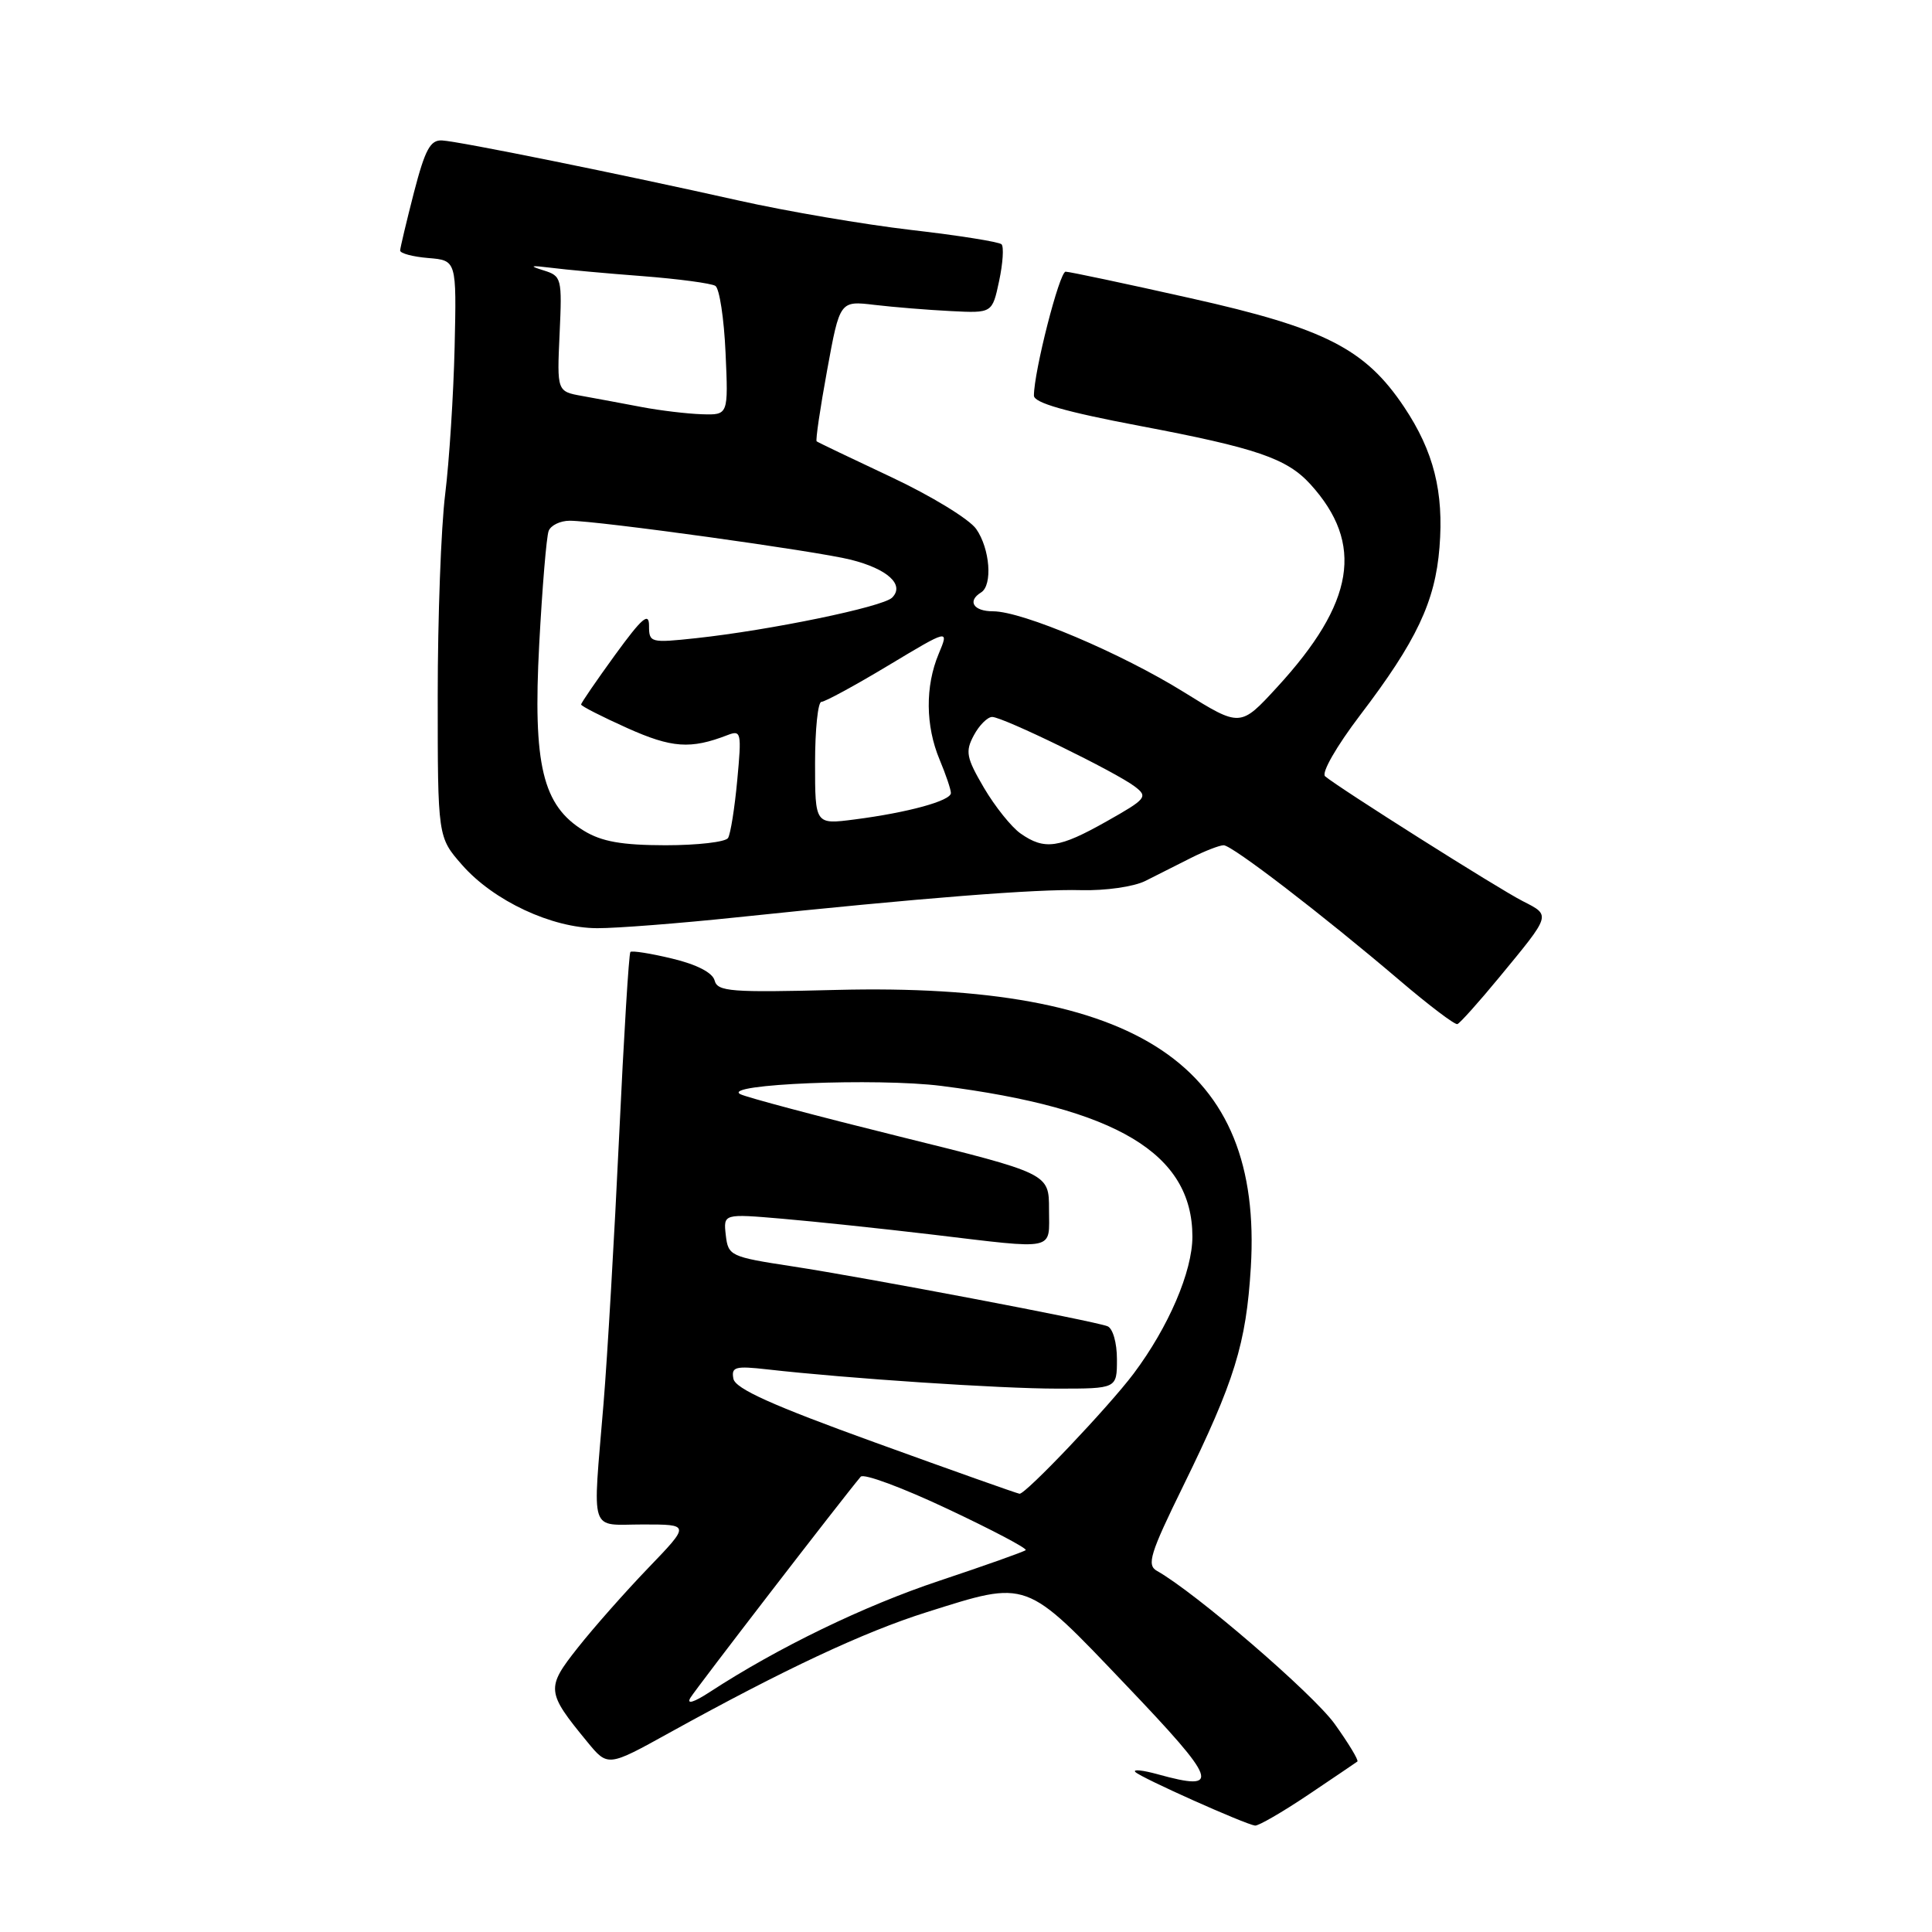 <?xml version="1.0" encoding="UTF-8" standalone="no"?>
<!DOCTYPE svg PUBLIC "-//W3C//DTD SVG 1.1//EN" "http://www.w3.org/Graphics/SVG/1.1/DTD/svg11.dtd" >
<svg xmlns="http://www.w3.org/2000/svg" xmlns:xlink="http://www.w3.org/1999/xlink" version="1.1" viewBox="0 0 256 256">
 <g >
 <path fill="currentColor"
d=" M 173.30 237.85 C 176.71 235.56 179.66 233.56 179.86 233.41 C 180.05 233.25 178.70 231.01 176.86 228.44 C 174.00 224.45 158.36 210.98 153.30 208.15 C 151.92 207.37 152.38 205.87 156.79 196.88 C 163.60 182.98 165.12 178.06 165.74 167.94 C 167.36 141.19 150.88 130.16 110.81 131.17 C 96.84 131.53 95.07 131.39 94.69 129.92 C 94.42 128.88 92.33 127.80 89.07 127.02 C 86.22 126.33 83.73 125.94 83.53 126.14 C 83.33 126.34 82.66 137.30 82.04 150.50 C 81.42 163.70 80.49 179.68 79.97 186.00 C 78.52 203.62 77.98 202.00 85.22 202.00 C 91.44 202.00 91.44 202.00 85.91 207.75 C 82.87 210.91 78.66 215.67 76.56 218.33 C 72.33 223.68 72.38 224.19 77.82 230.81 C 80.54 234.12 80.54 234.12 88.72 229.59 C 103.88 221.21 114.45 216.25 122.80 213.62 C 136.31 209.36 135.73 209.15 149.17 223.25 C 161.39 236.06 161.89 237.44 153.44 235.11 C 151.42 234.55 150.07 234.41 150.44 234.80 C 151.17 235.56 164.98 241.73 166.30 241.90 C 166.75 241.95 169.90 240.13 173.30 237.85 Z  M 198.66 129.50 C 205.58 121.11 205.52 121.32 201.78 119.41 C 198.53 117.76 177.35 104.37 175.58 102.86 C 175.07 102.41 177.08 98.90 180.21 94.78 C 187.70 84.95 190.17 79.72 190.74 72.53 C 191.33 65.18 189.97 59.80 186.06 53.94 C 180.90 46.22 175.56 43.49 157.79 39.52 C 149.15 37.58 141.69 36.00 141.20 36.00 C 140.38 36.00 137.00 49.24 137.00 52.42 C 137.00 53.37 141.14 54.56 150.95 56.42 C 166.49 59.36 170.51 60.74 173.63 64.16 C 180.80 72.05 179.52 79.86 169.21 91.07 C 164.35 96.36 164.35 96.36 156.92 91.74 C 148.57 86.55 135.49 81.00 131.58 81.00 C 128.99 81.00 128.13 79.65 130.00 78.50 C 131.55 77.54 131.18 72.70 129.35 70.09 C 128.44 68.79 123.38 65.70 118.10 63.22 C 112.82 60.74 108.37 58.61 108.21 58.48 C 108.05 58.35 108.67 54.11 109.60 49.05 C 111.28 39.85 111.28 39.85 115.89 40.40 C 118.43 40.70 122.97 41.07 125.99 41.22 C 131.48 41.50 131.48 41.50 132.39 37.23 C 132.89 34.88 133.03 32.70 132.71 32.37 C 132.39 32.05 127.00 31.19 120.73 30.47 C 114.47 29.74 104.21 27.99 97.92 26.58 C 82.12 23.04 60.89 18.74 58.58 18.61 C 57.02 18.52 56.33 19.80 54.85 25.50 C 53.86 29.35 53.04 32.81 53.02 33.19 C 53.01 33.57 54.69 34.02 56.75 34.19 C 60.50 34.50 60.50 34.50 60.24 46.00 C 60.09 52.33 59.53 61.09 58.99 65.47 C 58.44 69.86 58.00 81.88 58.00 92.19 C 58.00 110.93 58.00 110.93 61.24 114.62 C 65.41 119.37 73.13 122.98 79.14 122.99 C 81.70 123.00 90.02 122.35 97.64 121.55 C 122.14 118.98 137.36 117.78 143.26 117.95 C 146.48 118.03 150.22 117.50 151.76 116.73 C 153.27 115.97 156.00 114.59 157.83 113.67 C 159.66 112.75 161.60 112.00 162.14 112.00 C 163.26 112.00 175.25 121.21 185.50 129.94 C 189.35 133.22 192.77 135.81 193.11 135.70 C 193.44 135.59 195.94 132.80 198.66 129.50 Z  M 91.48 224.97 C 92.21 223.75 111.76 198.37 114.05 195.67 C 114.44 195.21 119.61 197.13 125.54 199.93 C 131.47 202.72 136.14 205.18 135.91 205.40 C 135.68 205.61 130.55 207.43 124.50 209.45 C 114.49 212.78 103.10 218.30 94.05 224.20 C 91.93 225.58 90.94 225.88 91.48 224.97 Z  M 116.01 191.16 C 102.34 186.22 97.43 184.01 97.18 182.69 C 96.88 181.12 97.42 180.97 101.67 181.45 C 112.33 182.66 132.56 184.00 140.05 184.00 C 148.00 184.00 148.00 184.00 148.00 180.11 C 148.00 177.90 147.45 176.00 146.74 175.73 C 144.87 175.01 114.79 169.30 105.00 167.80 C 96.76 166.54 96.49 166.41 96.17 163.66 C 95.85 160.82 95.85 160.82 103.67 161.49 C 107.98 161.86 116.89 162.80 123.47 163.58 C 140.20 165.57 139.00 165.82 139.00 160.25 C 139.00 155.50 139.00 155.50 119.25 150.61 C 108.39 147.92 98.86 145.39 98.09 144.98 C 95.55 143.65 116.21 142.81 124.74 143.89 C 147.98 146.85 157.99 152.85 158.00 163.85 C 158.00 168.47 154.85 175.82 150.22 182.00 C 146.91 186.41 135.88 198.02 135.09 197.93 C 134.77 197.89 126.18 194.85 116.01 191.16 Z  M 77.37 110.08 C 71.89 106.74 70.60 101.37 71.45 85.35 C 71.85 77.85 72.41 71.09 72.70 70.35 C 72.98 69.61 74.24 69.00 75.49 69.00 C 79.21 69.00 108.15 73.01 112.72 74.16 C 117.62 75.39 119.91 77.49 118.21 79.19 C 116.98 80.42 102.05 83.50 92.25 84.56 C 86.19 85.21 86.00 85.16 86.00 82.92 C 86.00 81.07 85.09 81.85 81.50 86.78 C 79.03 90.19 77.00 93.14 77.00 93.35 C 77.00 93.56 79.75 94.96 83.11 96.47 C 89.02 99.12 91.51 99.30 96.41 97.40 C 98.21 96.71 98.28 97.05 97.69 103.37 C 97.35 107.06 96.80 110.51 96.47 111.04 C 96.15 111.57 92.42 112.00 88.19 112.00 C 82.38 111.99 79.73 111.52 77.37 110.08 Z  M 135.24 110.45 C 134.02 109.60 131.84 106.87 130.38 104.39 C 128.04 100.39 127.88 99.59 129.04 97.43 C 129.75 96.10 130.85 95.00 131.47 95.00 C 132.90 95.00 147.86 102.30 150.38 104.23 C 152.14 105.57 151.91 105.86 146.64 108.83 C 140.32 112.40 138.41 112.67 135.24 110.45 Z  M 108.00 101.13 C 108.00 96.66 108.38 93.00 108.84 93.00 C 109.30 93.00 113.30 90.83 117.72 88.17 C 125.76 83.34 125.76 83.34 124.38 86.64 C 122.58 90.93 122.63 96.18 124.50 100.65 C 125.33 102.63 126.00 104.62 126.00 105.08 C 126.00 106.11 120.31 107.67 113.25 108.58 C 108.00 109.26 108.00 109.26 108.00 101.13 Z  M 85.00 53.93 C 82.53 53.46 78.99 52.80 77.15 52.47 C 73.80 51.87 73.80 51.87 74.15 44.23 C 74.49 36.83 74.42 36.57 72.00 35.82 C 70.04 35.21 70.26 35.14 73.00 35.48 C 74.92 35.73 80.39 36.23 85.15 36.59 C 89.91 36.96 94.25 37.54 94.79 37.88 C 95.33 38.22 95.94 42.21 96.14 46.75 C 96.51 55.00 96.51 55.00 93.01 54.89 C 91.08 54.83 87.47 54.40 85.00 53.93 Z "/>
</g>
</svg>